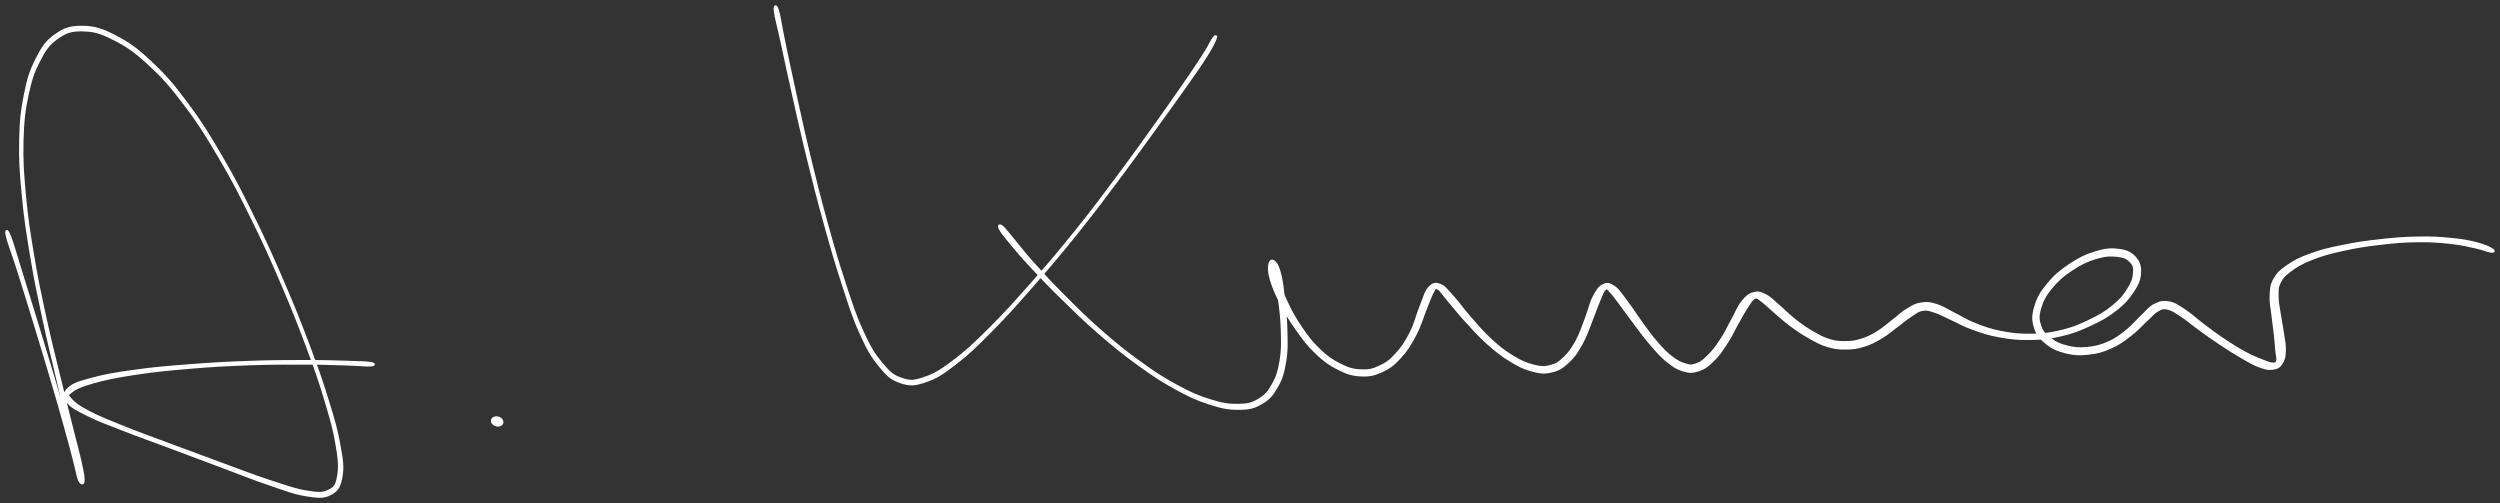 <svg xmlns="http://www.w3.org/2000/svg" id="canvas" viewBox="317.142 198.698 1188.643 239.194"><rect x="317.142" y="198.698" width="1188.643" height="239.194" fill="#333333" stroke="none"/><path d="M 320.46,311.16 C 321.26 314.48, 323.18 319.24, 325.75 327.34 C 328.32 335.45, 330.15 341.38, 333.31 351.70 C 336.47 362.02, 338.59 368.96, 341.55 378.96 C 344.50 388.96, 345.91 393.91, 348.08 401.71 C 350.26 409.51, 351.10 412.90, 352.43 417.95 C 353.77 423.00, 353.88 425.01, 354.76 426.94 C 355.64 428.86, 356.65 429.07, 356.84 427.58 C 357.02 426.09, 356.74 424.38, 355.70 419.47 C 354.66 414.56, 353.63 411.14, 351.62 403.03 C 349.61 394.91, 348.20 389.50, 345.64 378.90 C 343.07 368.30, 341.33 361.78, 338.78 350.03 C 336.23 338.28, 334.84 331.90, 332.88 320.14 C 330.91 308.39, 329.97 302.19, 328.96 291.25 C 327.95 280.32, 327.60 274.87, 327.84 265.45 C 328.09 256.04, 328.59 251.72, 330.18 244.16 C 331.76 236.59, 332.91 233.10, 335.75 227.63 C 338.59 222.15, 340.26 219.69, 344.37 216.79 C 348.47 213.89, 350.94 213.05, 356.29 213.13 C 361.63 213.21, 364.80 214.03, 371.09 217.21 C 377.38 220.38, 380.98 222.79, 387.75 229.00 C 394.52 235.21, 398.20 239.36, 404.93 248.24 C 411.67 257.12, 415.07 262.60, 421.44 273.40 C 427.81 284.20, 430.92 290.35, 436.80 302.24 C 442.69 314.14, 445.65 320.77, 450.86 332.87 C 456.07 344.97, 458.65 351.50, 462.86 362.73 C 467.06 373.96, 469.01 379.51, 471.87 389.03 C 474.74 398.54, 475.99 403.09, 477.20 410.30 C 478.41 417.50, 478.65 420.73, 477.90 425.06 C 477.16 429.40, 476.47 430.50, 473.48 431.97 C 470.50 433.45, 468.54 433.31, 462.99 432.42 C 457.44 431.53, 453.63 430.10, 445.73 427.52 C 437.82 424.94, 432.75 422.91, 423.45 419.51 C 414.15 416.11, 408.58 414.02, 399.24 410.53 C 389.90 407.03, 384.68 405.23, 376.74 402.05 C 368.81 398.86, 364.76 397.32, 359.57 394.62 C 354.37 391.91, 352.47 390.43, 350.77 388.50 C 349.07 386.57, 348.95 386.54, 351.06 384.95 C 353.18 383.36, 355.31 382.24, 361.34 380.54 C 367.38 378.85, 372.06 377.86, 381.23 376.47 C 390.41 375.07, 396.38 374.48, 407.22 373.57 C 418.05 372.65, 424.48 372.30, 435.41 371.90 C 446.34 371.50, 452.65 371.56, 461.88 371.57 C 471.11 371.58, 475.32 371.79, 481.57 371.97 C 487.82 372.14, 490.80 372.58, 493.12 372.44 C 495.45 372.31, 495.48 371.62, 493.18 371.27 C 490.87 370.93, 487.86 370.88, 481.60 370.70 C 475.34 370.52, 471.13 370.34, 461.88 370.36 C 452.63 370.37, 446.32 370.37, 435.37 370.77 C 424.42 371.18, 417.99 371.52, 407.12 372.37 C 396.25 373.21, 390.27 373.71, 381.02 374.99 C 371.76 376.27, 367.11 377.09, 360.86 378.77 C 354.60 380.45, 352.06 381.21, 349.74 383.40 C 347.42 385.58, 347.43 387.17, 349.25 389.70 C 351.07 392.23, 353.43 393.33, 358.84 396.05 C 364.24 398.76, 368.26 400.14, 376.26 403.27 C 384.25 406.40, 389.46 408.19, 398.81 411.68 C 408.16 415.18, 413.70 417.29, 422.99 420.75 C 432.27 424.21, 437.29 426.31, 445.24 429.00 C 453.18 431.68, 456.89 433.25, 462.71 434.17 C 468.52 435.09, 470.95 435.36, 474.31 433.59 C 477.66 431.82, 478.65 430.04, 479.49 425.34 C 480.32 420.63, 479.79 417.40, 478.47 410.08 C 477.14 402.76, 475.82 398.26, 472.87 388.72 C 469.92 379.19, 467.96 373.65, 463.72 362.41 C 459.47 351.17, 456.88 344.64, 451.66 332.53 C 446.43 320.42, 443.47 313.78, 437.59 301.85 C 431.71 289.93, 428.62 283.78, 422.26 272.92 C 415.90 262.07, 412.53 256.56, 405.80 247.58 C 399.08 238.61, 395.43 234.40, 388.62 228.05 C 381.82 221.70, 378.24 219.17, 371.78 215.85 C 365.32 212.53, 361.99 211.53, 356.31 211.45 C 350.64 211.37, 347.78 212.34, 343.41 215.44 C 339.03 218.54, 337.33 221.26, 334.44 226.95 C 331.55 232.65, 330.48 236.21, 328.94 243.91 C 327.41 251.60, 326.95 255.94, 326.75 265.43 C 326.55 274.92, 326.93 280.37, 327.97 291.35 C 329.00 302.32, 329.96 308.52, 331.92 320.30 C 333.88 332.08, 335.27 338.47, 337.77 350.25 C 340.27 362.03, 341.99 368.55, 344.43 379.18 C 346.87 389.82, 348.17 395.26, 349.98 403.41 C 351.79 411.57, 352.38 415.08, 353.49 419.95 C 354.60 424.82, 354.95 426.46, 355.53 427.76 C 356.12 429.06, 356.69 428.51, 356.40 426.46 C 356.11 424.40, 355.50 422.52, 354.09 417.50 C 352.68 412.48, 351.62 409.13, 349.35 401.35 C 347.07 393.57, 345.69 388.61, 342.72 378.61 C 339.74 368.61, 337.63 361.67, 334.47 351.34 C 331.32 341.02, 329.47 335.09, 326.93 326.97 C 324.39 318.85, 323.06 313.90, 321.77 310.74 C 320.47 307.58, 319.66 307.84, 320.46 311.16" style="stroke:#ffffff; fill:#ffffff;"/><path d="M 551.16,399.47 C 551.46 400.17, 552.36 400.73, 553.20 400.95 C 554.05 401.17, 554.86 400.97, 555.41 400.56 C 555.95 400.15, 556.15 399.55, 555.92 398.91 C 555.69 398.26, 555.12 397.60, 554.28 397.32 C 553.44 397.04, 552.34 397.07, 551.72 397.50 C 551.10 397.93, 550.86 398.78, 551.16 399.47" style="stroke:#ffffff; fill:#ffffff;"/><path d="M 685.56,204.04 C 685.90 207.01, 687.05 210.84, 688.73 218.58 C 690.42 226.33, 691.52 231.76, 694.00 242.76 C 696.48 253.77, 698.06 261.12, 701.13 273.62 C 704.20 286.11, 706.01 293.22, 709.34 305.22 C 712.67 317.22, 714.41 323.28, 717.78 333.62 C 721.15 343.96, 722.69 349.13, 726.20 356.92 C 729.70 364.70, 731.48 367.85, 735.31 372.55 C 739.14 377.25, 740.98 378.92, 745.35 380.41 C 749.71 381.90, 751.94 381.77, 757.14 380.01 C 762.34 378.25, 765.10 376.43, 771.36 371.62 C 777.62 366.81, 781.05 363.43, 788.45 355.96 C 795.84 348.49, 800.13 343.63, 808.32 334.27 C 816.51 324.91, 821.19 319.40, 829.41 309.16 C 837.63 298.92, 841.90 293.10, 849.41 283.08 C 856.91 273.07, 860.64 267.79, 866.95 259.08 C 873.27 250.37, 876.24 246.26, 880.97 239.54 C 885.69 232.82, 887.76 229.93, 890.57 225.49 C 893.38 221.06, 894.31 219.10, 895.01 217.36 C 895.72 215.63, 895.20 215.35, 894.08 216.83 C 892.96 218.31, 892.24 220.36, 889.42 224.76 C 886.60 229.16, 884.63 232.10, 879.98 238.85 C 875.32 245.60, 872.40 249.76, 866.14 258.50 C 859.88 267.23, 856.16 272.52, 848.67 282.53 C 841.18 292.55, 836.91 298.37, 828.69 308.58 C 820.47 318.79, 815.78 324.29, 807.56 333.60 C 799.34 342.90, 795.01 347.74, 787.59 355.11 C 780.17 362.48, 776.66 365.79, 770.46 370.45 C 764.27 375.11, 761.52 376.74, 756.60 378.42 C 751.68 380.10, 749.92 380.20, 745.88 378.84 C 741.84 377.49, 740.13 376.13, 736.41 371.64 C 732.68 367.16, 730.79 364.10, 727.25 356.44 C 723.72 348.77, 722.13 343.60, 718.73 333.31 C 715.33 323.01, 713.58 316.95, 710.26 304.97 C 706.93 292.98, 705.15 285.87, 702.12 273.37 C 699.09 260.88, 697.55 253.52, 695.12 242.51 C 692.68 231.50, 691.59 226.08, 689.97 218.32 C 688.35 210.56, 687.91 206.59, 687.03 203.73 C 686.14 200.88, 685.22 201.07, 685.56 204.04" style="stroke:#ffffff; fill:#ffffff;"/><path d="M 792.46,307.35 C 793.17 308.81, 794.23 310.17, 797.17 313.73 C 800.10 317.29, 802.19 319.83, 807.13 325.15 C 812.08 330.48, 815.39 333.99, 821.89 340.35 C 828.39 346.72, 832.37 350.69, 839.63 356.98 C 846.89 363.28, 850.94 366.57, 858.19 371.83 C 865.44 377.08, 869.11 379.52, 875.89 383.26 C 882.68 387.00, 886.06 388.57, 892.11 390.53 C 898.15 392.49, 901.15 393.09, 906.12 393.06 C 911.09 393.03, 913.31 392.51, 916.96 390.38 C 920.61 388.25, 922.11 386.39, 924.36 382.41 C 926.61 378.43, 927.32 375.72, 928.20 370.48 C 929.09 365.25, 928.88 362.00, 928.77 356.23 C 928.67 350.47, 928.22 346.95, 927.66 341.67 C 927.11 336.40, 926.85 333.50, 926.00 329.85 C 925.14 326.20, 924.43 324.62, 923.40 323.43 C 922.36 322.24, 921.24 322.36, 920.81 323.89 C 920.38 325.43, 920.20 327.35, 921.24 331.09 C 922.27 334.83, 923.50 337.78, 925.98 342.62 C 928.45 347.45, 930.20 350.47, 933.61 355.26 C 937.01 360.05, 939.00 362.79, 942.98 366.56 C 946.97 370.33, 949.30 371.99, 953.53 374.11 C 957.75 376.23, 959.98 376.95, 964.10 377.17 C 968.22 377.39, 970.39 376.92, 974.14 375.21 C 977.89 373.50, 979.67 372.06, 982.85 368.61 C 986.03 365.16, 987.59 362.59, 990.04 357.96 C 992.49 353.33, 993.37 349.64, 995.09 345.48 C 996.81 341.31, 997.46 339.05, 998.63 337.15 C 999.80 335.24, 999.55 335.14, 1000.93 335.97 C 1002.32 336.80, 1002.93 338.25, 1005.56 341.30 C 1008.18 344.36, 1010.27 347.12, 1014.04 351.24 C 1017.82 355.36, 1020.20 358.15, 1024.44 361.92 C 1028.67 365.70, 1030.99 367.53, 1035.23 370.12 C 1039.47 372.71, 1041.73 373.85, 1045.65 374.89 C 1049.58 375.93, 1051.44 376.12, 1054.85 375.31 C 1058.27 374.50, 1059.87 373.44, 1062.72 370.83 C 1065.56 368.21, 1066.87 366.15, 1069.09 362.22 C 1071.30 358.29, 1072.10 355.35, 1073.81 351.19 C 1075.51 347.02, 1076.31 344.41, 1077.61 341.39 C 1078.92 338.38, 1079.31 336.93, 1080.34 336.10 C 1081.37 335.26, 1081.25 335.69, 1082.76 337.23 C 1084.27 338.76, 1085.44 340.54, 1087.89 343.77 C 1090.33 347.01, 1092.04 349.55, 1094.98 353.40 C 1097.92 357.24, 1099.56 359.56, 1102.58 363.00 C 1105.60 366.45, 1107.12 368.26, 1110.08 370.62 C 1113.05 372.97, 1114.53 373.94, 1117.40 374.79 C 1120.28 375.63, 1121.67 375.72, 1124.47 374.83 C 1127.28 373.94, 1128.71 372.94, 1131.43 370.34 C 1134.15 367.73, 1135.65 365.46, 1138.06 361.80 C 1140.48 358.14, 1141.49 355.56, 1143.50 352.03 C 1145.52 348.50, 1146.53 346.48, 1148.15 344.14 C 1149.76 341.79, 1150.21 340.74, 1151.59 340.30 C 1152.97 339.86, 1153.16 340.57, 1155.05 341.93 C 1156.93 343.29, 1158.29 344.79, 1161.02 347.10 C 1163.75 349.41, 1165.42 351.07, 1168.70 353.49 C 1171.98 355.90, 1173.94 357.23, 1177.43 359.18 C 1180.92 361.13, 1182.66 362.19, 1186.15 363.23 C 1189.64 364.28, 1191.42 364.43, 1194.87 364.40 C 1198.32 364.37, 1200.03 364.13, 1203.40 363.08 C 1206.77 362.03, 1208.53 361.05, 1211.70 359.16 C 1214.87 357.28, 1216.40 355.75, 1219.24 353.66 C 1222.08 351.57, 1223.51 350.25, 1225.89 348.73 C 1228.27 347.20, 1228.96 346.41, 1231.15 346.03 C 1233.33 345.65, 1234.08 345.96, 1236.81 346.82 C 1239.54 347.69, 1241.15 348.72, 1244.81 350.36 C 1248.47 352.00, 1250.47 353.37, 1255.11 355.02 C 1259.74 356.68, 1262.50 357.68, 1268.00 358.65 C 1273.49 359.62, 1276.74 359.99, 1282.60 359.87 C 1288.45 359.75, 1291.56 359.42, 1297.27 358.07 C 1302.97 356.72, 1305.95 355.52, 1311.11 353.11 C 1316.27 350.71, 1319.06 349.15, 1323.06 346.04 C 1327.05 342.92, 1328.77 340.98, 1331.08 337.53 C 1333.39 334.07, 1334.37 332.04, 1334.61 328.77 C 1334.84 325.49, 1334.29 323.41, 1332.25 321.15 C 1330.20 318.89, 1328.18 317.98, 1324.40 317.49 C 1320.61 317.00, 1317.99 317.28, 1313.33 318.72 C 1308.68 320.15, 1305.64 321.66, 1301.13 324.68 C 1296.63 327.70, 1294.06 329.87, 1290.80 333.82 C 1287.55 337.77, 1286.08 340.32, 1284.85 344.42 C 1283.62 348.53, 1283.58 350.86, 1284.66 354.37 C 1285.74 357.87, 1287.31 359.57, 1290.25 361.95 C 1293.20 364.32, 1295.42 365.24, 1299.37 366.23 C 1303.33 367.21, 1305.78 367.31, 1310.04 366.86 C 1314.30 366.41, 1316.69 365.72, 1320.67 363.98 C 1324.65 362.24, 1326.61 360.68, 1329.94 358.15 C 1333.28 355.63, 1334.75 353.71, 1337.35 351.35 C 1339.96 349.00, 1340.87 347.56, 1342.95 346.38 C 1345.04 345.20, 1345.53 344.95, 1347.79 345.43 C 1350.04 345.92, 1351.23 346.88, 1354.23 348.82 C 1357.22 350.76, 1359.02 352.45, 1362.76 355.16 C 1366.51 357.86, 1368.90 359.62, 1372.97 362.32 C 1377.04 365.02, 1379.39 366.53, 1383.13 368.67 C 1386.86 370.81, 1388.66 371.96, 1391.65 373.01 C 1394.64 374.07, 1395.98 374.31, 1398.06 373.95 C 1400.15 373.60, 1400.99 372.96, 1402.08 371.25 C 1403.16 369.53, 1403.38 368.21, 1403.49 365.38 C 1403.59 362.55, 1403.07 360.58, 1402.58 357.11 C 1402.10 353.64, 1401.59 351.55, 1401.08 348.04 C 1400.56 344.54, 1400.02 342.58, 1400.02 339.57 C 1400.02 336.56, 1399.84 335.45, 1401.06 333.01 C 1402.29 330.57, 1403.07 329.61, 1406.15 327.36 C 1409.23 325.11, 1411.45 323.73, 1416.47 321.77 C 1421.48 319.80, 1424.76 318.94, 1431.23 317.51 C 1437.71 316.09, 1441.79 315.46, 1448.85 314.63 C 1455.92 313.81, 1459.87 313.46, 1466.56 313.37 C 1473.25 313.29, 1476.77 313.60, 1482.30 314.19 C 1487.83 314.78, 1490.37 315.50, 1494.20 316.33 C 1498.04 317.16, 1499.95 318.18, 1501.49 318.34 C 1503.02 318.50, 1503.25 317.95, 1501.88 317.15 C 1500.52 316.36, 1498.54 315.32, 1494.67 314.35 C 1490.79 313.38, 1488.12 312.83, 1482.49 312.29 C 1476.87 311.76, 1473.30 311.53, 1466.54 311.66 C 1459.77 311.78, 1455.80 312.13, 1448.66 312.92 C 1441.52 313.72, 1437.43 314.30, 1430.84 315.65 C 1424.24 317.00, 1420.92 317.77, 1415.68 319.68 C 1410.44 321.59, 1408.09 322.83, 1404.64 325.22 C 1401.19 327.60, 1400.00 328.76, 1398.43 331.61 C 1396.85 334.46, 1396.92 336.11, 1396.75 339.49 C 1396.58 342.86, 1397.19 344.87, 1397.59 348.49 C 1397.98 352.11, 1398.36 354.19, 1398.73 357.59 C 1399.10 360.99, 1399.21 362.95, 1399.44 365.47 C 1399.67 367.99, 1400.18 368.97, 1399.86 370.19 C 1399.54 371.41, 1399.26 371.61, 1397.84 371.59 C 1396.42 371.56, 1395.43 371.11, 1392.75 370.06 C 1390.07 369.00, 1388.11 368.28, 1384.45 366.30 C 1380.78 364.31, 1378.42 362.83, 1374.42 360.15 C 1370.41 357.47, 1368.12 355.68, 1364.42 352.90 C 1360.71 350.13, 1359.10 348.35, 1355.89 346.27 C 1352.68 344.18, 1351.24 343.00, 1348.37 342.48 C 1345.49 341.97, 1344.12 342.35, 1341.51 343.67 C 1338.90 345.00, 1337.96 346.66, 1335.31 349.12 C 1332.66 351.58, 1331.40 353.48, 1328.25 355.96 C 1325.11 358.44, 1323.29 359.89, 1319.59 361.52 C 1315.89 363.16, 1313.67 363.73, 1309.76 364.13 C 1305.85 364.52, 1303.61 364.35, 1300.05 363.48 C 1296.49 362.61, 1294.55 361.75, 1291.97 359.77 C 1289.38 357.79, 1288.10 356.51, 1287.14 353.58 C 1286.18 350.65, 1286.08 348.77, 1287.17 345.12 C 1288.27 341.47, 1289.55 339.00, 1292.61 335.32 C 1295.67 331.63, 1298.17 329.50, 1302.46 326.69 C 1306.76 323.87, 1309.78 322.50, 1314.09 321.24 C 1318.41 319.97, 1320.83 319.99, 1324.04 320.36 C 1327.26 320.73, 1328.60 321.45, 1330.15 323.08 C 1331.70 324.72, 1332.02 325.93, 1331.79 328.55 C 1331.56 331.17, 1331.03 333.01, 1329.01 336.17 C 1326.99 339.33, 1325.46 341.31, 1321.71 344.34 C 1317.96 347.37, 1315.24 348.95, 1310.26 351.31 C 1305.28 353.68, 1302.36 354.87, 1296.82 356.18 C 1291.28 357.49, 1288.25 357.80, 1282.57 357.86 C 1276.88 357.93, 1273.71 357.54, 1268.39 356.50 C 1263.08 355.47, 1260.46 354.43, 1255.99 352.67 C 1251.52 350.91, 1249.71 349.49, 1246.06 347.69 C 1242.42 345.90, 1240.86 344.63, 1237.78 343.69 C 1234.70 342.75, 1233.40 342.58, 1230.66 343.00 C 1227.91 343.42, 1226.75 344.18, 1224.07 345.78 C 1221.39 347.38, 1220.06 348.88, 1217.25 351.01 C 1214.45 353.14, 1213.02 354.63, 1210.06 356.45 C 1207.10 358.27, 1205.51 359.13, 1202.46 360.11 C 1199.42 361.10, 1197.92 361.30, 1194.83 361.36 C 1191.73 361.41, 1190.19 361.34, 1187.00 360.39 C 1183.82 359.44, 1182.17 358.49, 1178.90 356.60 C 1175.62 354.70, 1173.76 353.35, 1170.64 350.92 C 1167.51 348.49, 1166.05 346.79, 1163.27 344.44 C 1160.49 342.09, 1159.19 340.44, 1156.73 339.16 C 1154.26 337.89, 1153.19 337.46, 1150.95 338.07 C 1148.71 338.67, 1147.56 339.68, 1145.54 342.17 C 1143.51 344.66, 1142.84 346.93, 1140.84 350.52 C 1138.83 354.11, 1137.84 356.61, 1135.52 360.12 C 1133.20 363.63, 1131.63 365.70, 1129.23 368.08 C 1126.83 370.45, 1125.72 371.21, 1123.52 371.97 C 1121.33 372.74, 1120.60 372.63, 1118.26 371.91 C 1115.92 371.20, 1114.55 370.55, 1111.82 368.42 C 1109.08 366.28, 1107.49 364.60, 1104.59 361.25 C 1101.68 357.90, 1100.14 355.54, 1097.30 351.67 C 1094.46 347.79, 1092.95 345.19, 1090.39 341.86 C 1087.84 338.54, 1086.75 336.55, 1084.53 335.05 C 1082.30 333.55, 1081.22 333.35, 1079.27 334.35 C 1077.32 335.35, 1076.39 336.89, 1074.77 340.04 C 1073.14 343.20, 1072.77 345.96, 1071.15 350.13 C 1069.54 354.29, 1068.75 357.14, 1066.69 360.88 C 1064.63 364.62, 1063.36 366.47, 1060.86 368.84 C 1058.37 371.22, 1057.15 372.01, 1054.23 372.75 C 1051.31 373.49, 1049.83 373.45, 1046.26 372.54 C 1042.69 371.63, 1040.45 370.67, 1036.39 368.21 C 1032.33 365.75, 1030.05 363.97, 1025.96 360.23 C 1021.88 356.49, 1019.63 353.67, 1015.97 349.51 C 1012.31 345.35, 1010.49 342.52, 1007.65 339.44 C 1004.80 336.36, 1003.97 334.89, 1001.76 334.12 C 999.54 333.34, 998.41 333.51, 996.57 335.58 C 994.73 337.64, 994.29 340.19, 992.55 344.44 C 990.81 348.69, 990.15 352.32, 987.86 356.83 C 985.56 361.34, 984.02 363.75, 981.08 366.98 C 978.13 370.22, 976.49 371.43, 973.12 372.99 C 969.75 374.56, 967.94 374.98, 964.22 374.81 C 960.49 374.64, 958.46 374.10, 954.51 372.14 C 950.55 370.18, 948.25 368.66, 944.44 365.03 C 940.63 361.40, 938.64 358.71, 935.45 353.98 C 932.26 349.25, 930.68 346.17, 928.47 341.40 C 926.26 336.63, 925.58 333.63, 924.39 330.12 C 923.21 326.61, 923.04 325.05, 922.54 323.85 C 922.04 322.65, 921.76 322.81, 921.90 324.13 C 922.04 325.45, 922.53 326.89, 923.22 330.45 C 923.92 334.01, 924.70 336.78, 925.38 341.94 C 926.05 347.11, 926.48 350.64, 926.61 356.28 C 926.74 361.91, 926.86 365.11, 926.03 370.12 C 925.19 375.13, 924.45 377.64, 922.42 381.33 C 920.39 385.02, 919.15 386.59, 915.88 388.57 C 912.62 390.55, 910.75 391.12, 906.09 391.21 C 901.43 391.30, 898.49 390.87, 892.58 389.04 C 886.67 387.21, 883.27 385.72, 876.54 382.07 C 869.81 378.42, 866.14 376.01, 858.93 370.80 C 851.72 365.59, 847.68 362.31, 840.48 356.01 C 833.28 349.71, 829.33 345.72, 822.93 339.30 C 816.52 332.89, 813.28 329.33, 808.45 323.95 C 803.62 318.57, 801.74 315.89, 798.78 312.38 C 795.81 308.88, 794.89 307.43, 793.63 306.42 C 792.36 305.42, 791.75 305.89, 792.46 307.35" style="stroke:#ffffff; fill:#ffffff;"/></svg>